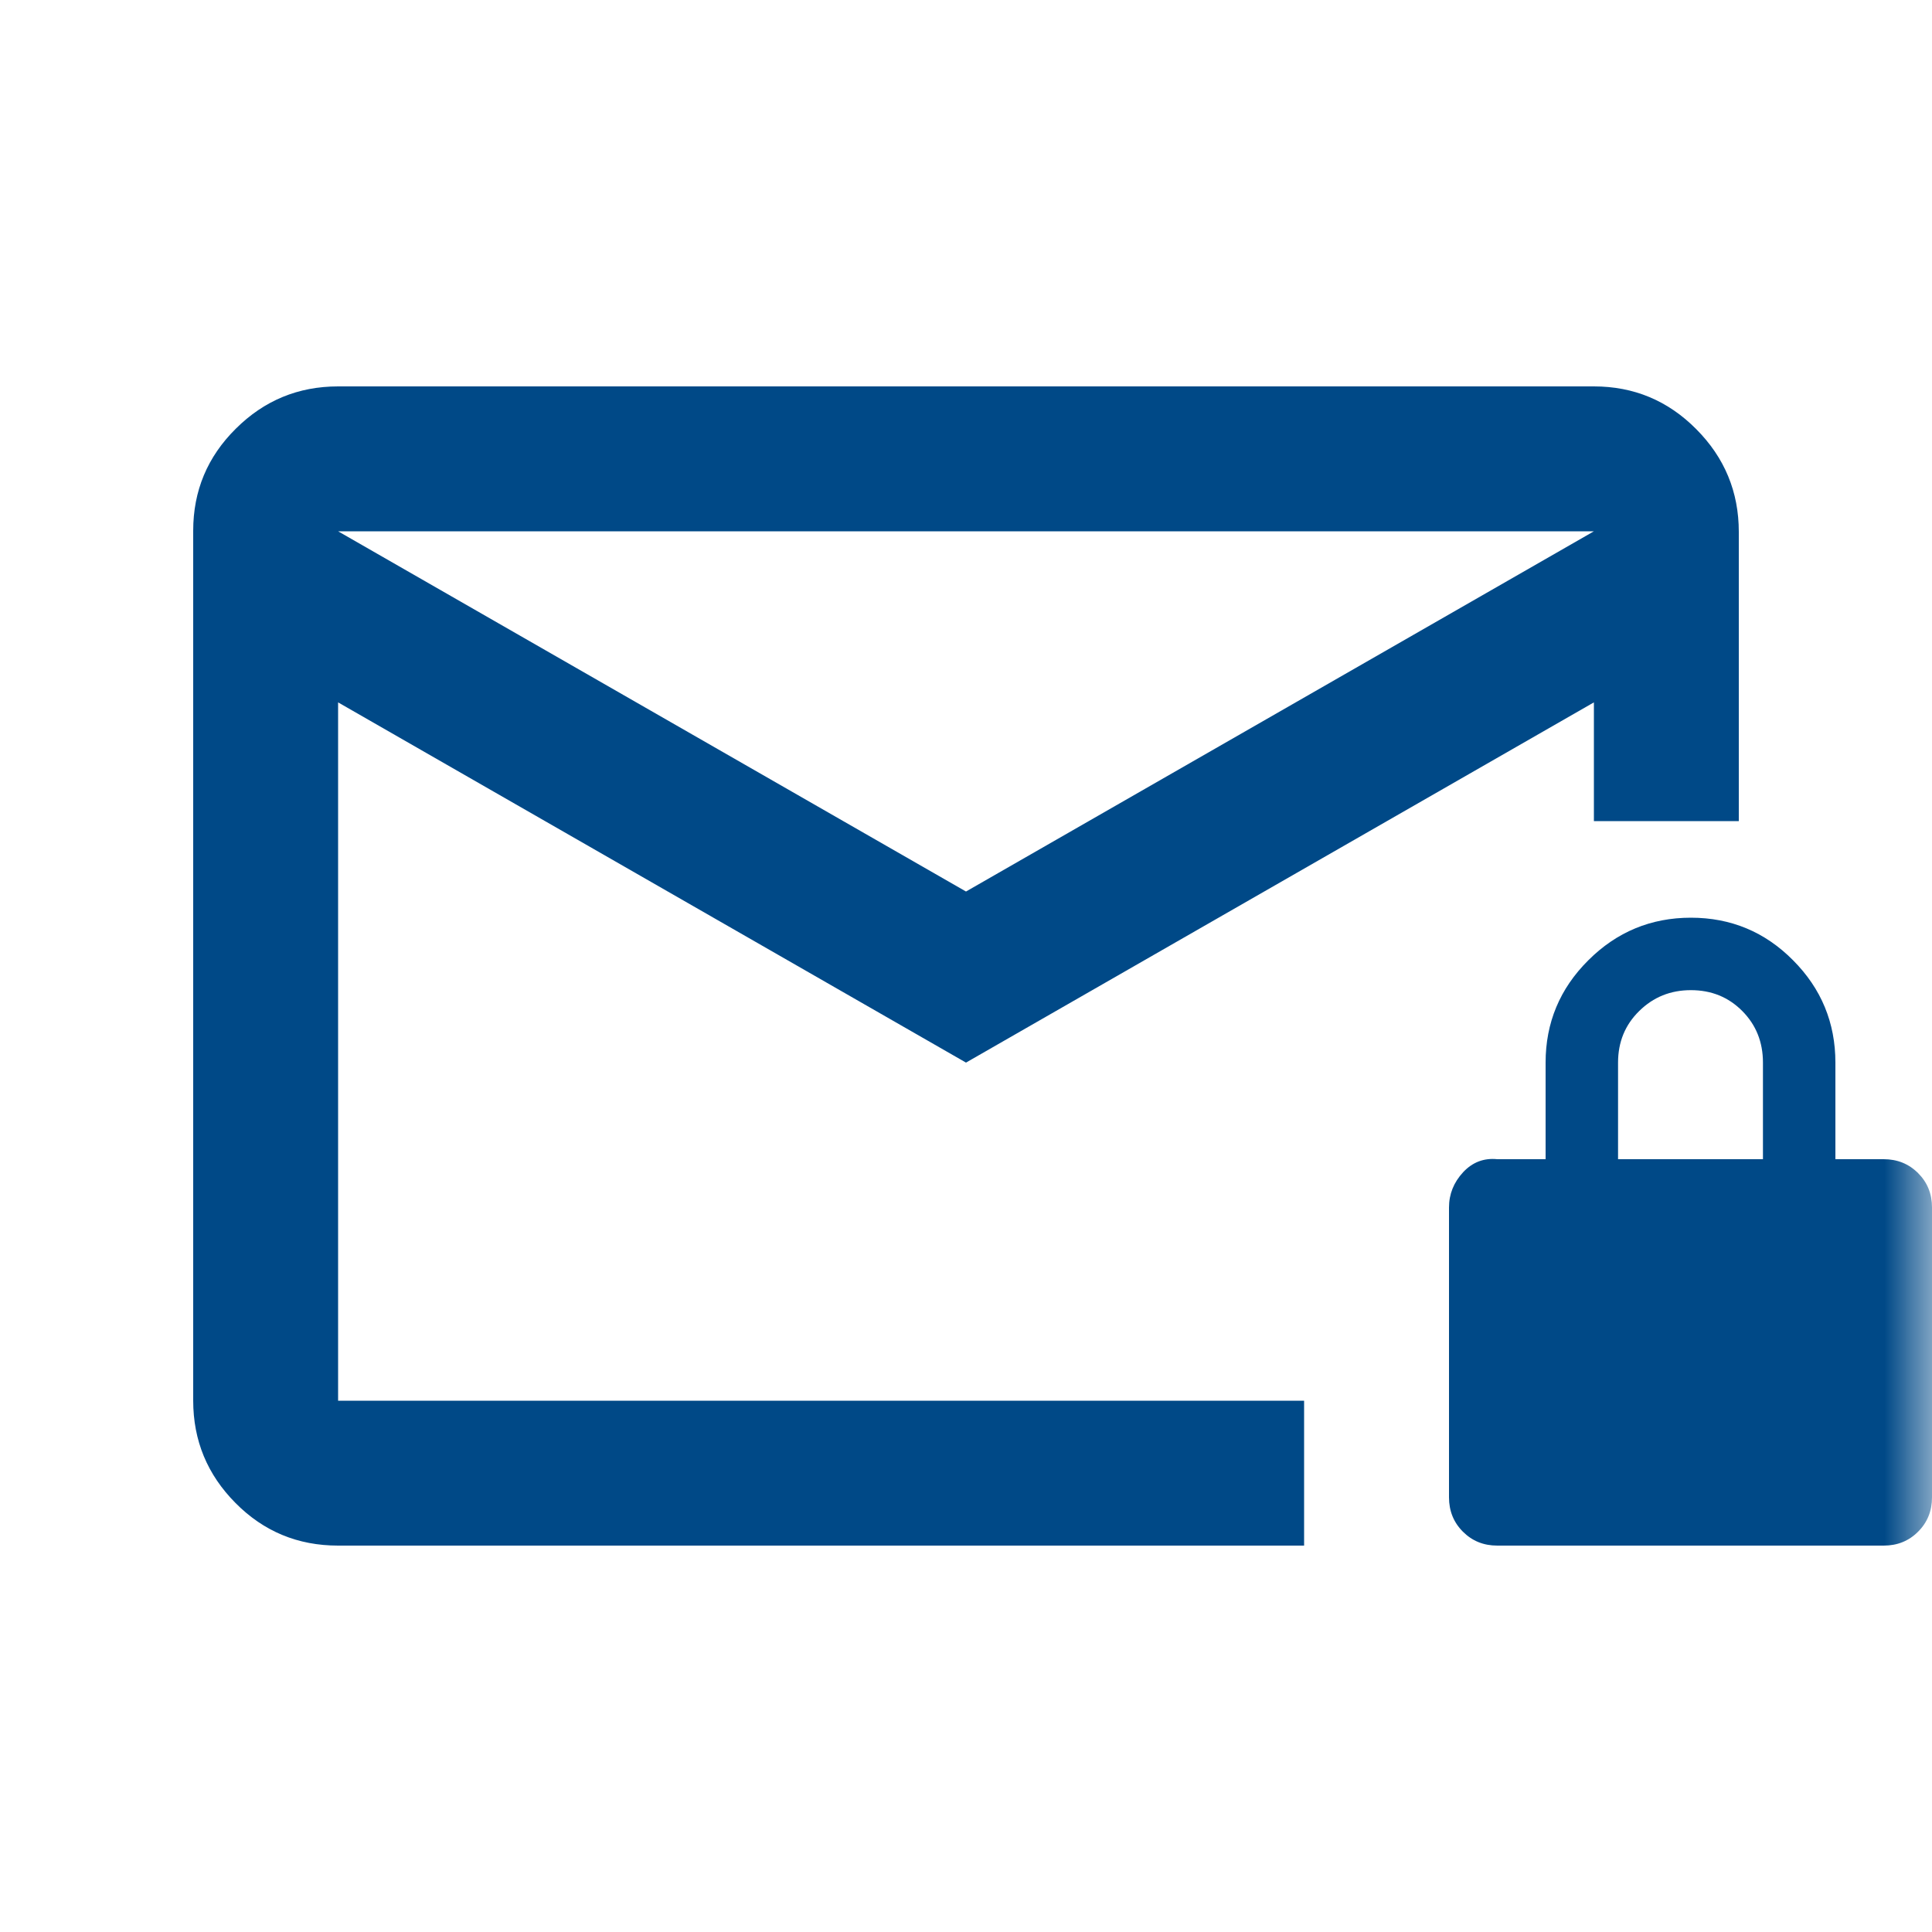 <svg width="20" height="20" viewBox="0 0 20 20" fill="none" xmlns="http://www.w3.org/2000/svg">
    <mask id="mask0_1_9" style="mask-type:alpha" maskUnits="userSpaceOnUse" x="0" y="0" width="20"
        height="20">
        <rect width="20" height="20" fill="#D9D9D9" />
    </mask>
    <g mask="url(#mask0_1_9)">
        <path
            d="M3.5 16C3.083 16 2.729 15.853 2.438 15.559C2.146 15.265 2 14.912 2 14.499V5.494C2 5.081 2.147 4.729 2.441 4.438C2.734 4.146 3.087 4 3.5 4H16.5C16.913 4 17.266 4.147 17.559 4.442C17.853 4.737 18 5.092 18 5.506V8.5H16.5V7.271L10 11L3.5 7.271V14.5H13.5V16H3.5ZM10 9.229L16.5 5.5H3.5L10 9.229ZM15.5 16C15.358 16 15.24 15.952 15.144 15.856C15.048 15.76 15 15.642 15 15.5V12.5C15 12.361 15.049 12.24 15.146 12.135C15.243 12.031 15.361 11.986 15.5 12H16V11C16 10.588 16.147 10.234 16.442 9.941C16.736 9.647 17.091 9.5 17.504 9.5C17.918 9.5 18.271 9.647 18.562 9.941C18.854 10.234 19 10.588 19 11V12H19.5C19.642 12 19.76 12.048 19.856 12.144C19.952 12.24 20 12.358 20 12.5V15.5C20 15.642 19.952 15.76 19.856 15.856C19.76 15.952 19.642 16 19.5 16H15.5ZM16.75 12H18.25V11C18.25 10.787 18.178 10.609 18.036 10.466C17.893 10.322 17.716 10.25 17.504 10.25C17.293 10.25 17.115 10.322 16.969 10.466C16.823 10.609 16.75 10.787 16.75 11V12Z"
            fill="#004987" />
    </g>
</svg>